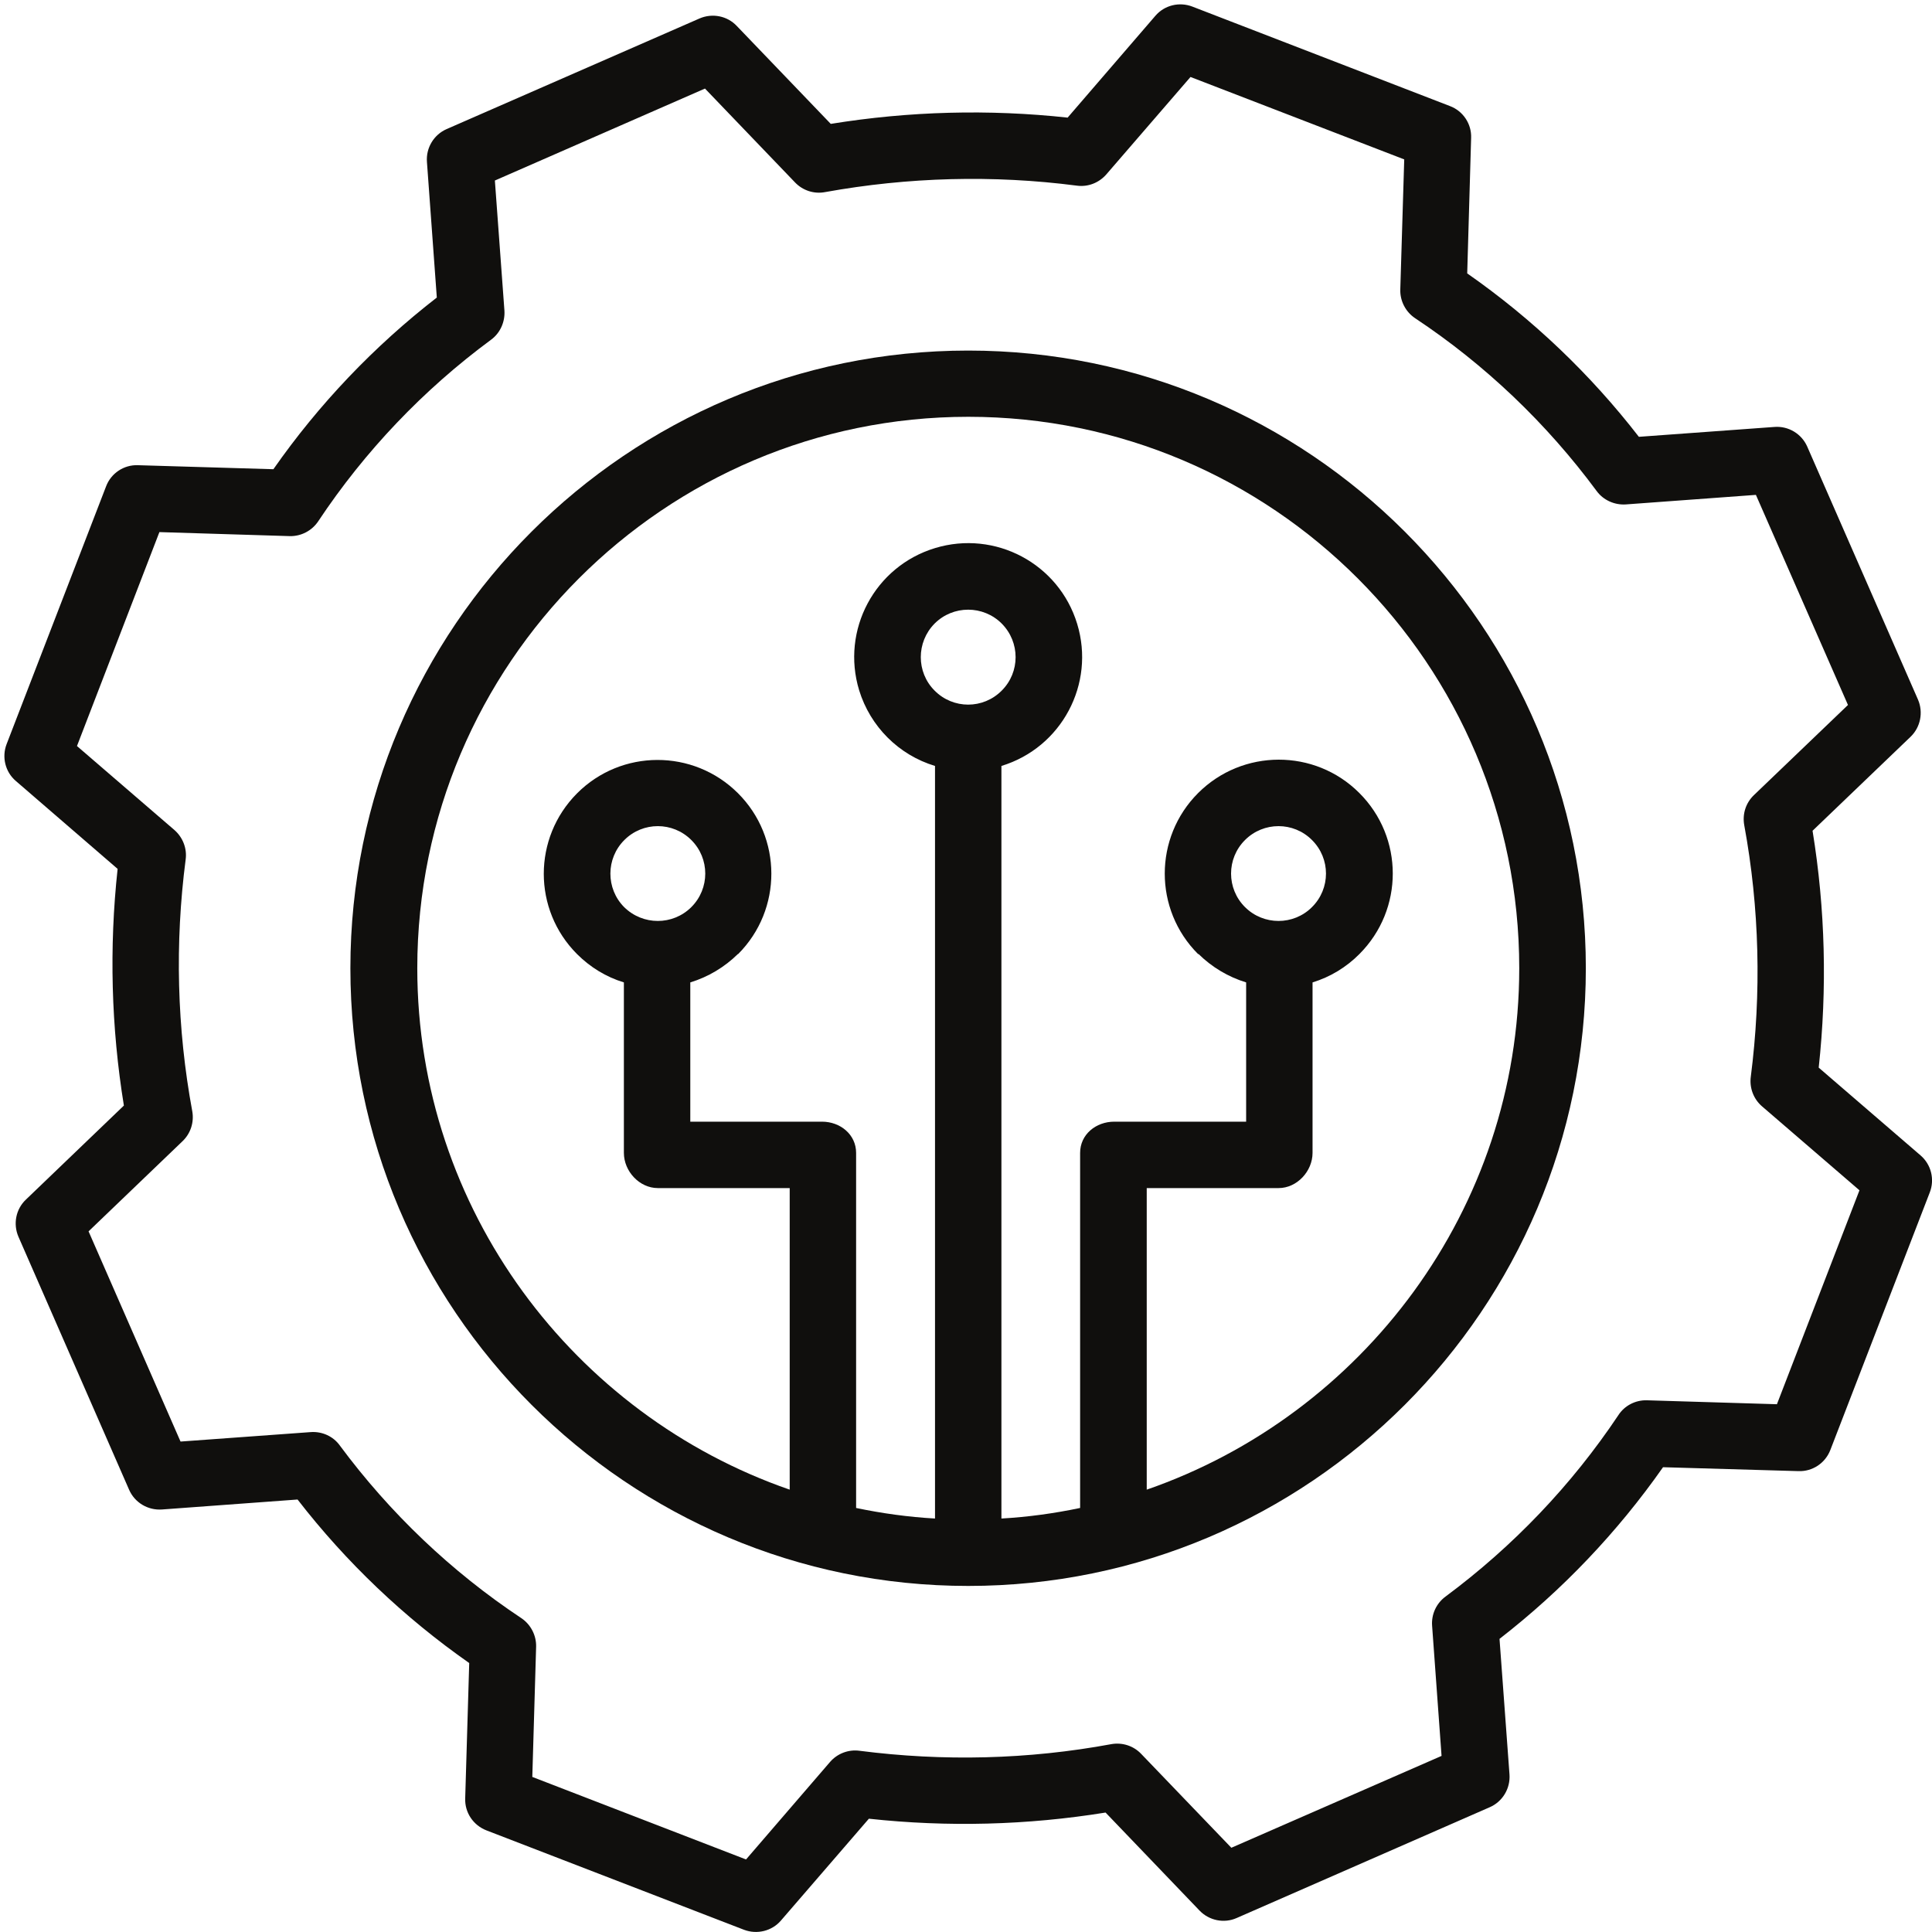 <svg xmlns="http://www.w3.org/2000/svg" xmlns:xlink="http://www.w3.org/1999/xlink" width="100" zoomAndPan="magnify" viewBox="0 0 75 75" height="100" preserveAspectRatio="xMidYMid meet" version="1.0"><path fill="#100f0d" d="M 24.23 35.215 C 23.516 34.496 23.516 33.328 24.238 32.609 C 24.957 31.891 26.117 31.891 26.836 32.609 C 27.559 33.328 27.559 34.496 26.836 35.215 C 26.117 35.93 24.957 35.93 24.23 35.215 Z M 48.332 35.215 C 47.609 34.496 47.609 33.328 48.332 32.609 C 49.051 31.891 50.215 31.891 50.93 32.609 C 51.656 33.328 51.656 34.496 50.93 35.215 C 50.215 35.93 49.051 35.93 48.332 35.215 Z M 44.516 57.828 L 44.516 46.121 L 49.637 46.121 C 50.348 46.121 50.953 45.469 50.953 44.754 L 50.953 38.137 C 51.641 37.926 52.266 37.547 52.773 37.035 C 54.5 35.305 54.5 32.508 52.766 30.781 C 51.039 29.055 48.234 29.062 46.508 30.789 C 44.785 32.516 44.785 35.312 46.508 37.035 L 46.527 37.035 C 47.047 37.547 47.684 37.926 48.375 38.137 L 48.375 43.543 L 43.258 43.543 C 42.539 43.543 41.93 44.043 41.93 44.754 L 41.93 58.539 C 40.926 58.75 39.902 58.891 38.875 58.949 L 38.875 29.734 C 41.211 29.023 42.527 26.551 41.816 24.219 C 41.105 21.879 38.633 20.566 36.297 21.277 C 33.957 21.988 32.641 24.457 33.352 26.797 C 33.785 28.203 34.887 29.309 36.297 29.734 L 36.297 58.949 C 35.266 58.891 34.242 58.75 33.234 58.539 L 33.234 44.754 C 33.234 44.043 32.621 43.543 31.91 43.543 L 26.797 43.543 L 26.797 38.137 C 27.488 37.926 28.125 37.547 28.645 37.035 L 28.656 37.035 C 30.379 35.305 30.371 32.508 28.645 30.789 C 26.914 29.066 24.117 29.074 22.398 30.801 C 20.68 32.531 20.68 35.312 22.398 37.035 C 22.91 37.547 23.527 37.926 24.219 38.137 L 24.219 44.754 C 24.219 45.469 24.824 46.121 25.535 46.121 L 30.656 46.121 L 30.656 57.828 C 22.285 54.93 16.199 46.953 16.199 37.586 C 16.199 25.781 25.793 16.18 37.59 16.18 C 49.398 16.18 58.977 25.781 58.977 37.586 C 58.977 46.953 52.883 54.93 44.516 57.828 Z M 36.281 26.809 C 35.566 26.094 35.566 24.93 36.281 24.207 C 37 23.488 38.168 23.488 38.887 24.207 C 39.605 24.93 39.605 26.094 38.887 26.809 C 38.168 27.535 37 27.535 36.281 26.809 Z M 37.586 13.609 C 24.363 13.609 13.602 24.363 13.602 37.586 C 13.602 50.812 24.363 61.566 37.586 61.566 C 50.812 61.566 61.562 50.812 61.562 37.586 C 61.562 24.359 50.812 13.609 37.586 13.609 " fill-opacity="1" fill-rule="nonzero"/><path fill="#100f0d" d="M 68.98 54.512 L 63.926 54.359 C 63.488 54.348 63.062 54.566 62.824 54.938 C 61.008 57.656 58.738 60.031 56.113 61.98 C 55.754 62.246 55.562 62.672 55.594 63.109 L 55.961 68.164 L 47.801 71.73 L 44.301 68.086 C 44.004 67.773 43.57 67.633 43.145 67.707 C 39.918 68.305 36.613 68.383 33.367 67.965 C 32.941 67.906 32.508 68.07 32.223 68.398 L 28.961 72.184 L 20.664 68.98 L 20.812 63.926 C 20.824 63.488 20.605 63.062 20.238 62.816 C 17.516 61.008 15.137 58.738 13.191 56.113 C 12.934 55.754 12.5 55.562 12.062 55.594 L 7.008 55.961 L 3.438 47.801 L 7.086 44.301 C 7.398 44.004 7.539 43.57 7.465 43.145 C 6.867 39.918 6.785 36.613 7.207 33.367 C 7.266 32.941 7.098 32.508 6.773 32.223 L 2.988 28.961 L 6.188 20.656 L 11.246 20.812 C 11.684 20.824 12.109 20.605 12.355 20.234 C 14.16 17.516 16.434 15.129 19.059 13.191 C 19.414 12.934 19.609 12.5 19.582 12.062 L 19.211 7.008 L 27.367 3.438 L 30.867 7.086 C 31.168 7.398 31.605 7.539 32.031 7.457 C 35.254 6.875 38.555 6.785 41.805 7.207 C 42.234 7.266 42.66 7.098 42.945 6.773 L 46.215 2.988 L 54.512 6.188 L 54.359 11.246 C 54.348 11.684 54.566 12.109 54.938 12.355 C 57.656 14.16 60.039 16.434 61.98 19.059 C 62.238 19.414 62.672 19.609 63.109 19.582 L 68.164 19.211 L 71.738 27.367 L 68.086 30.867 C 67.773 31.168 67.633 31.598 67.711 32.031 C 68.305 35.254 68.383 38.555 67.965 41.805 C 67.91 42.23 68.07 42.66 68.398 42.945 L 72.184 46.207 Z M 70.602 41.445 C 70.934 38.383 70.859 35.293 70.363 32.25 L 74.168 28.602 C 74.555 28.23 74.668 27.652 74.457 27.16 L 70.156 17.336 C 69.938 16.84 69.426 16.531 68.883 16.574 L 63.621 16.957 C 61.734 14.52 59.488 12.379 56.957 10.613 L 57.109 5.352 C 57.129 4.809 56.797 4.309 56.285 4.117 L 46.293 0.258 C 45.781 0.059 45.203 0.203 44.852 0.613 L 41.445 4.566 C 38.383 4.234 35.293 4.316 32.25 4.809 L 28.602 1.008 C 28.23 0.613 27.652 0.504 27.16 0.715 L 17.336 5.012 C 16.84 5.23 16.531 5.742 16.574 6.289 L 16.957 11.551 C 14.52 13.441 12.379 15.688 10.613 18.215 L 5.352 18.059 C 4.809 18.039 4.309 18.371 4.117 18.883 L 0.258 28.883 C 0.062 29.387 0.203 29.965 0.613 30.316 L 4.566 33.73 C 4.234 36.789 4.316 39.879 4.809 42.918 L 1.008 46.566 C 0.613 46.938 0.504 47.516 0.715 48.008 L 5.012 57.832 C 5.23 58.332 5.742 58.637 6.289 58.598 L 11.551 58.211 C 13.441 60.652 15.688 62.789 18.215 64.559 L 18.059 69.812 C 18.039 70.363 18.371 70.855 18.883 71.055 L 28.883 74.914 C 29.387 75.105 29.965 74.965 30.316 74.555 L 33.73 70.602 C 36.789 70.934 39.879 70.855 42.918 70.363 L 46.566 74.168 C 46.938 74.555 47.516 74.676 48.008 74.457 L 57.832 70.156 C 58.332 69.938 58.637 69.426 58.598 68.883 L 58.211 63.621 C 60.652 61.727 62.789 59.48 64.559 56.957 L 69.816 57.109 C 70.363 57.129 70.859 56.797 71.055 56.285 L 74.914 46.289 C 75.113 45.781 74.965 45.203 74.555 44.852 L 70.602 41.445 " fill-opacity="1" fill-rule="nonzero"/></svg>